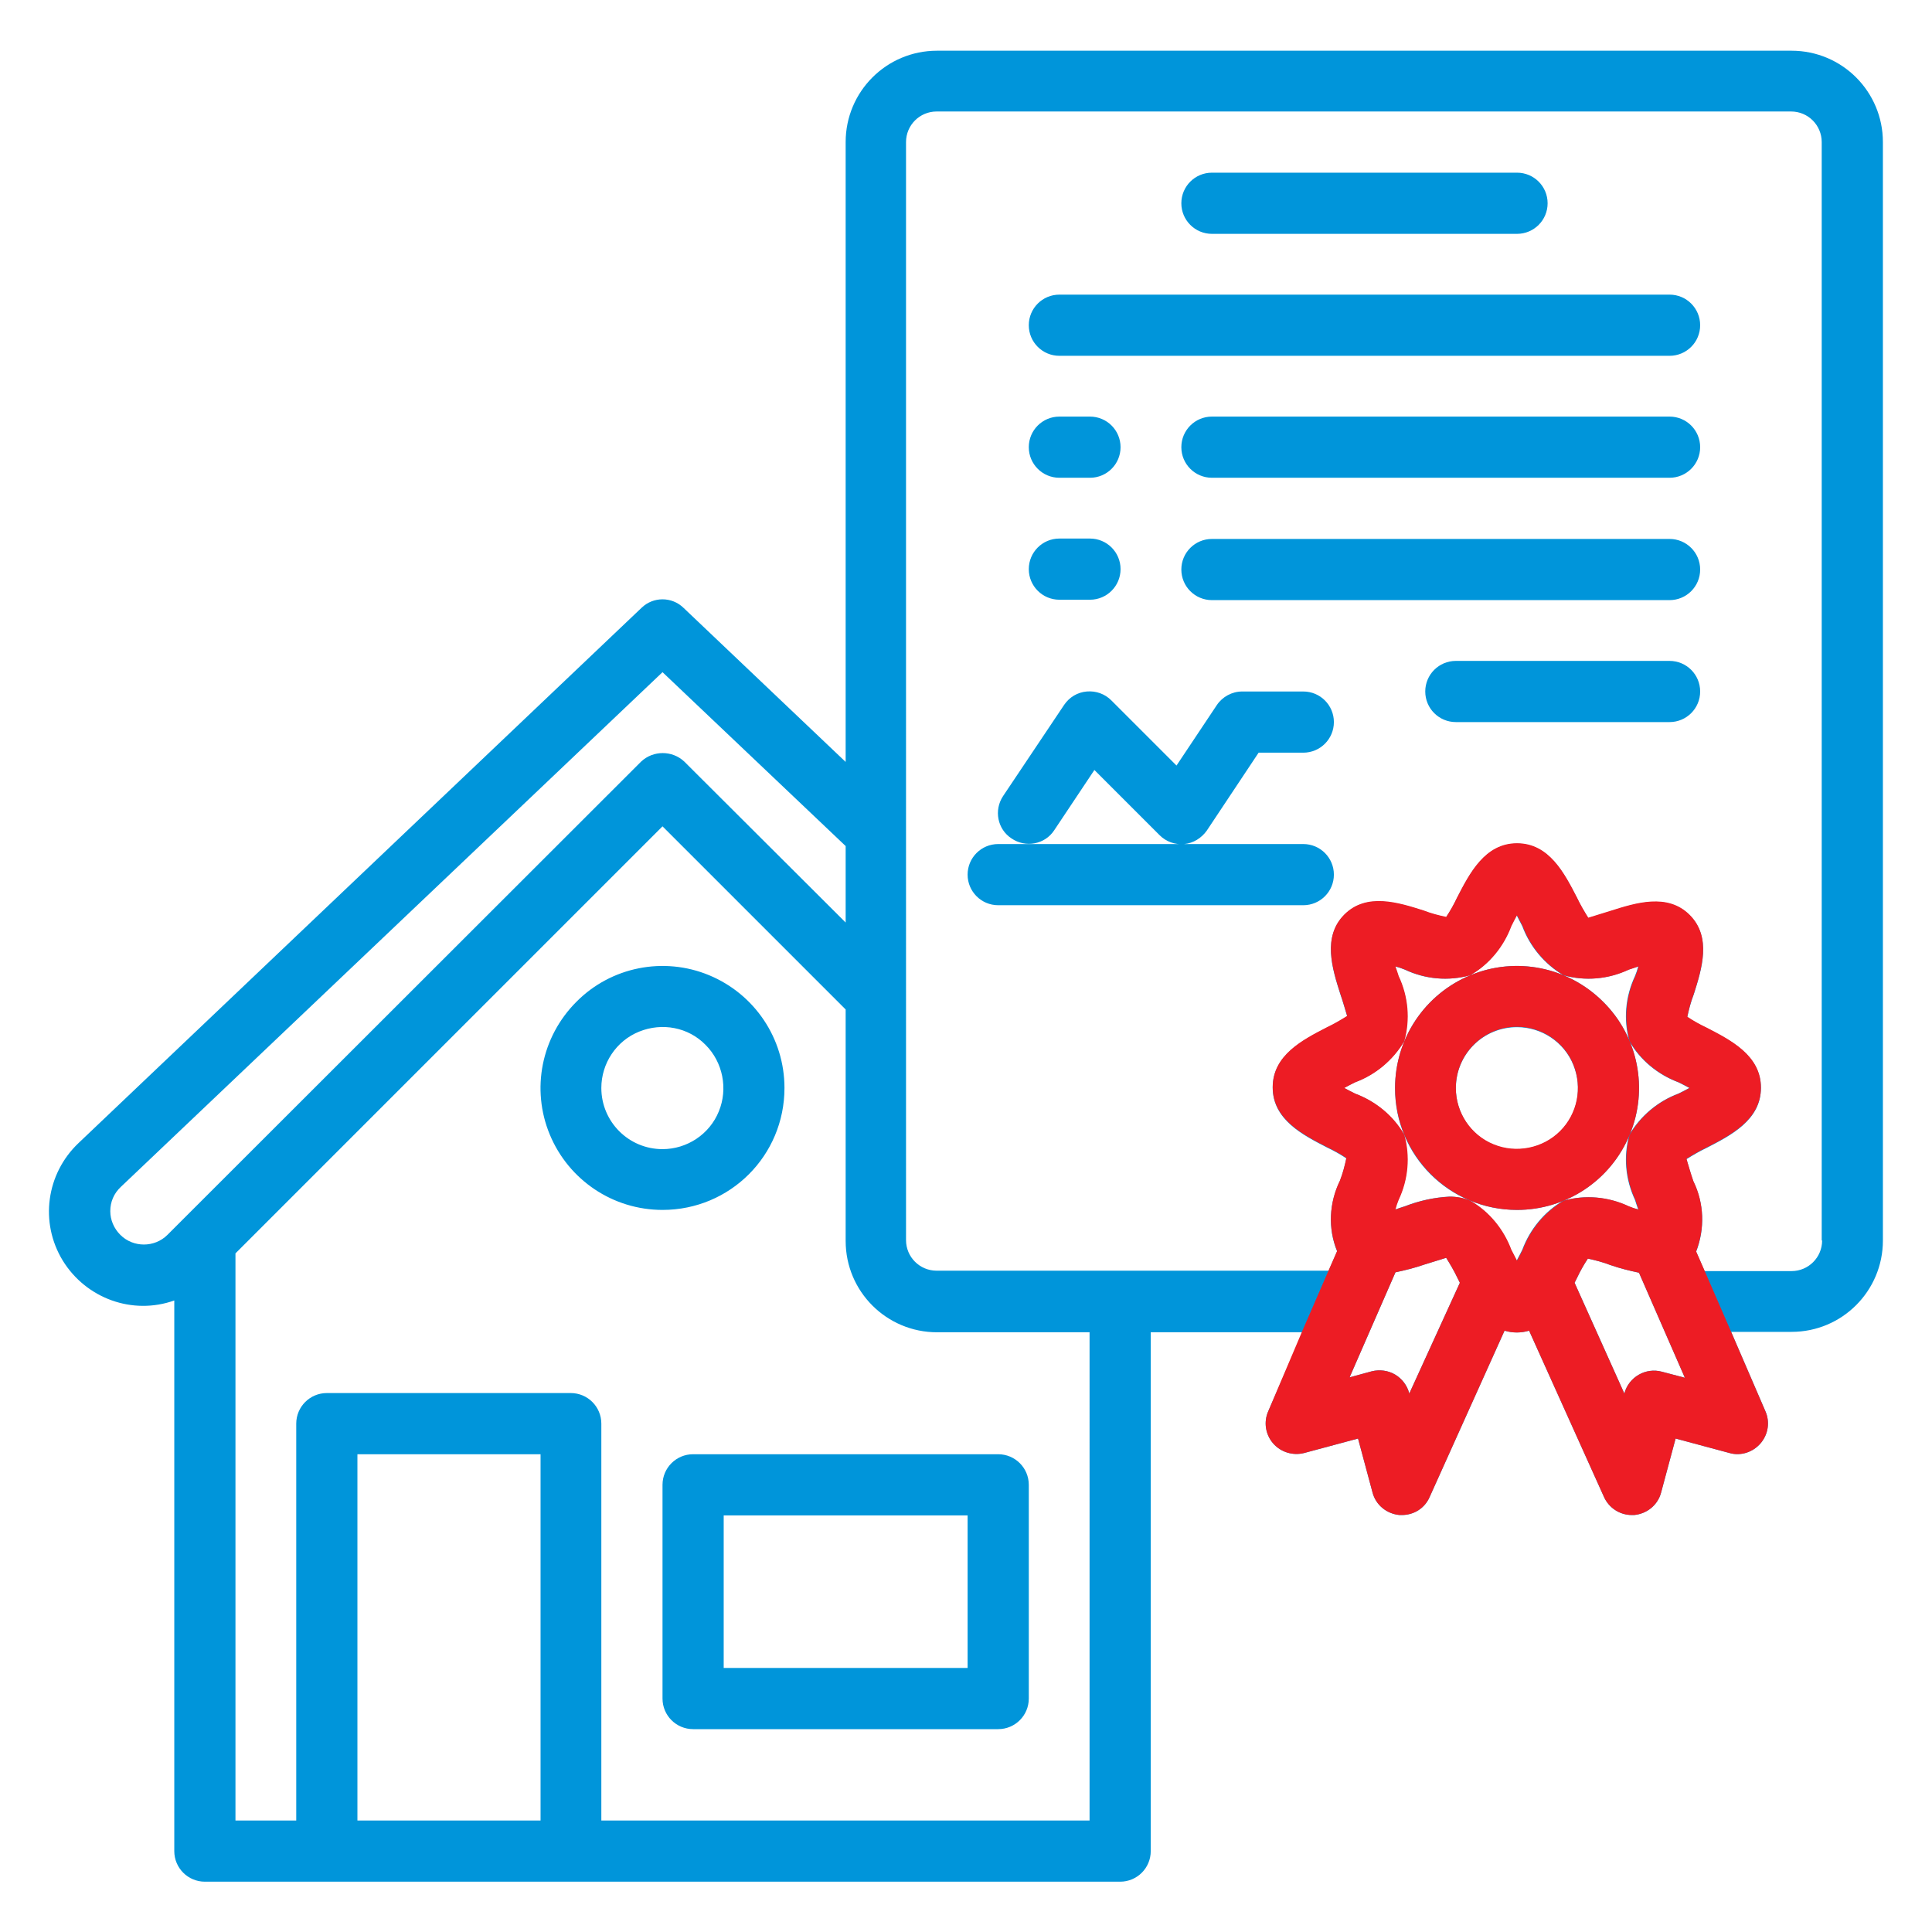 <?xml version="1.0" encoding="utf-8"?>
<!-- Generator: Adobe Illustrator 23.0.5, SVG Export Plug-In . SVG Version: 6.00 Build 0)  -->
<svg version="1.1" id="Слой_1" xmlns="http://www.w3.org/2000/svg" xmlns:xlink="http://www.w3.org/1999/xlink" x="0px" y="0px"
	 viewBox="0 0 480 480" style="enable-background:new 0 0 480 480;" xml:space="preserve">
<style type="text/css">
	.st0{fill:#0095DA;}
	.st1{fill:#ED1C24;}
</style>
<path class="st0" d="M194.9,270.3c0-12.3-7.4-23.3-18.7-28c-11.3-4.7-24.4-2.1-33,6.6c-8.7,8.7-11.3,21.7-6.6,33
	c4.7,11.3,15.7,18.7,28,18.7C181.4,300.6,194.9,287.1,194.9,270.3L194.9,270.3z M149.4,270.3c0-6.1,3.7-11.7,9.4-14
	c5.7-2.3,12.2-1.1,16.5,3.3c4.3,4.3,5.6,10.9,3.3,16.5c-2.3,5.7-7.9,9.4-14,9.4C156.2,285.5,149.4,278.7,149.4,270.3L149.4,270.3z
	 M149.4,270.3 M445.1,12.6H232.8c-12.6,0-22.7,10.2-22.7,22.7v154l-40.3-38.3c-2.9-2.8-7.5-2.8-10.4,0L19.5,284
	c-8,7.6-9.7,19.7-3.9,29.2c5.8,9.4,17.3,13.6,27.7,9.9v136.8c0,4.2,3.4,7.6,7.6,7.6h227.4c4.2,0,7.6-3.4,7.6-7.6V331h37.7l-8.5,19.6
	c-1.2,2.7-0.7,5.8,1.2,8c1.9,2.2,4.9,3.1,7.7,2.4l13.4-3.6l3.6,13.4c0.8,3.1,3.5,5.3,6.7,5.6h0.6c3,0,5.7-1.7,6.9-4.5l18.6-41.3
	c2,0.6,4.1,0.6,6.1,0l18.6,41.3c1.2,2.7,3.9,4.5,6.9,4.5h0.6c3.2-0.3,5.9-2.5,6.7-5.6l3.6-13.4l13.4,3.6c2.8,0.8,5.8-0.2,7.7-2.4
	c1.9-2.2,2.4-5.3,1.2-8l-8.5-19.7h15c12.6,0,22.7-10.2,22.7-22.7V35.3C467.8,22.8,457.7,12.6,445.1,12.6L445.1,12.6z M29.9,306.8
	c-1.6-1.6-2.5-3.7-2.5-5.9c0-2.3,0.9-4.4,2.6-6l134.6-127.9l45.5,43.2v19L170,189.2c-3-2.8-7.7-2.8-10.7,0L45.5,302.9l-3.9,3.9
	C38.4,310,33.1,310,29.9,306.8L29.9,306.8z M88.8,452.3v-91h45.5v91H88.8z M270.7,452.3H149.4v-98.6c0-4.2-3.4-7.6-7.6-7.6H81.2
	c-4.2,0-7.6,3.4-7.6,7.6v98.6H58.5V311.4l106.1-106.1l45.5,45.5v57.5c0,12.6,10.2,22.7,22.7,22.7h37.9V452.3z M347.4,242.5
	c-0.2-0.7-0.5-1.5-0.8-2.4c0.8,0.2,1.7,0.5,2.4,0.8c5.1,2.4,10.8,2.9,16.2,1.4c4.7-2.7,8.3-7.1,10.2-12.2c0.4-0.8,0.9-1.8,1.4-2.7
	c0.5,1,1,1.9,1.4,2.7c1.9,5.1,5.5,9.4,10.2,12.2c5.4,1.5,11.1,1,16.2-1.4c0.7-0.2,1.5-0.5,2.4-0.8c-0.2,0.8-0.5,1.7-0.8,2.4
	c-2.4,5.1-2.9,10.8-1.4,16.2c2.7,4.7,7.1,8.3,12.2,10.2c0.8,0.4,1.8,0.9,2.7,1.4c-0.9,0.5-1.9,1-2.7,1.4c-5.1,1.9-9.4,5.5-12.2,10.2
	c-1.5,5.4-1,11.1,1.4,16.2c0.2,0.7,0.5,1.5,0.8,2.4c-0.8-0.2-1.7-0.5-2.4-0.8c-5.1-2.4-10.8-2.9-16.2-1.4
	c-4.7,2.7-8.3,7.1-10.2,12.2c-0.4,0.8-0.9,1.8-1.4,2.7c-0.5-1-1-1.9-1.4-2.7c-1.9-5.1-5.5-9.5-10.2-12.2c-1.6-0.7-3.4-1-5.1-1
	c-3.8,0.2-7.5,1-11.1,2.4c-0.7,0.2-1.5,0.5-2.4,0.8c0.2-0.8,0.5-1.7,0.8-2.4c2.4-5.1,2.9-10.8,1.4-16.2c-2.7-4.7-7.1-8.3-12.2-10.2
	c-0.8-0.4-1.8-0.9-2.7-1.4c0.9-0.5,1.9-1,2.7-1.4c5.1-1.9,9.4-5.5,12.2-10.2C350.3,253.3,349.8,247.6,347.4,242.5L347.4,242.5z
	 M350.1,346.3l0-0.2c-0.5-1.9-1.8-3.6-3.5-4.6c-1.7-1-3.8-1.3-5.8-0.8l-5.5,1.5l11.4-26.1c2.4-0.5,4.8-1.1,7.1-1.9l5.5-1.7
	c1,1.6,2,3.3,2.8,5l0.6,1.2L350.1,346.3z M412.9,340.8c-4-1.1-8.2,1.3-9.3,5.3l0,0.2l-12.4-27.6l0.6-1.2c0.8-1.7,1.7-3.3,2.7-4.8
	c1.9,0.4,3.8,0.9,5.6,1.6c2.3,0.8,4.7,1.4,7.1,1.9l11.4,26.1L412.9,340.8z M452.7,308.2c0,4.2-3.4,7.6-7.6,7.6h-21.6l-2.1-4.8
	c2.2-5.7,2-12-0.7-17.5c-0.6-1.7-1.4-4.5-1.7-5.5c1.6-1,3.3-2,5-2.8c6-3.1,13.5-6.9,13.5-14.9c0-8-7.5-11.8-13.5-14.9
	c-1.7-0.8-3.3-1.7-4.8-2.7c0.4-1.9,0.9-3.8,1.6-5.6c2-6.3,4.5-14.2-1-19.7c-5.5-5.5-13.4-3-19.7-1l-5.5,1.7c-1-1.6-2-3.3-2.8-5
	c-3.1-6-6.9-13.5-14.9-13.5c-8,0-11.8,7.5-14.9,13.5c-0.8,1.7-1.7,3.3-2.7,4.8c-1.9-0.4-3.8-0.9-5.6-1.6c-6.3-2-14.2-4.5-19.7,1
	c-5.5,5.5-3,13.4-1,19.7c0.6,1.7,1.4,4.5,1.7,5.5c-1.6,1-3.3,2-5,2.8c-6,3.1-13.5,6.9-13.5,14.9c0,8,7.5,11.8,13.5,14.9
	c1.7,0.8,3.3,1.7,4.8,2.7c-0.4,1.9-0.9,3.8-1.6,5.6c-2.7,5.5-3,11.9-0.7,17.5l-2.1,4.8h-97.4c-4.2,0-7.6-3.4-7.6-7.6V35.3
	c0-4.2,3.4-7.6,7.6-7.6h212.3c4.2,0,7.6,3.4,7.6,7.6V308.2z M452.7,308.2 M164.6,368.9v53.1c0,4.2,3.4,7.6,7.6,7.6H248
	c4.2,0,7.6-3.4,7.6-7.6v-53.1c0-4.2-3.4-7.6-7.6-7.6h-75.8C168,361.3,164.6,364.7,164.6,368.9L164.6,368.9z M179.8,376.5h60.6v37.9
	h-60.6V376.5z M179.8,376.5 M376.9,300.6c12.3,0,23.3-7.4,28-18.7c4.7-11.3,2.1-24.4-6.6-33c-8.7-8.7-21.7-11.3-33-6.6
	c-11.3,4.7-18.7,15.7-18.7,28C346.5,287.1,360.1,300.6,376.9,300.6L376.9,300.6z M376.9,255.2c6.1,0,11.7,3.7,14,9.4
	c2.3,5.7,1.1,12.2-3.3,16.5c-4.3,4.3-10.9,5.6-16.5,3.3c-5.7-2.3-9.4-7.9-9.4-14C361.7,261.9,368.5,255.2,376.9,255.2L376.9,255.2z
	 M376.9,255.2 M301.1,58.1h75.8c4.2,0,7.6-3.4,7.6-7.6c0-4.2-3.4-7.6-7.6-7.6h-75.8c-4.2,0-7.6,3.4-7.6,7.6
	C293.5,54.7,296.9,58.1,301.1,58.1L301.1,58.1z M301.1,58.1 M414.8,73.2H263.2c-4.2,0-7.6,3.4-7.6,7.6c0,4.2,3.4,7.6,7.6,7.6h151.6
	c4.2,0,7.6-3.4,7.6-7.6C422.4,76.6,419,73.2,414.8,73.2L414.8,73.2z M414.8,73.2 M414.8,103.5H301.1c-4.2,0-7.6,3.4-7.6,7.6
	c0,4.2,3.4,7.6,7.6,7.6h113.7c4.2,0,7.6-3.4,7.6-7.6C422.4,106.9,419,103.5,414.8,103.5L414.8,103.5z M414.8,103.5 M414.8,133.9
	H301.1c-4.2,0-7.6,3.4-7.6,7.6c0,4.2,3.4,7.6,7.6,7.6h113.7c4.2,0,7.6-3.4,7.6-7.6C422.4,137.3,419,133.9,414.8,133.9L414.8,133.9z
	 M414.8,133.9 M261.9,206.3l10-15l16.2,16.2c1.6,1.6,3.8,2.4,6.1,2.2c2.3-0.2,4.3-1.5,5.6-3.3l12.9-19.4h11.1c4.2,0,7.6-3.4,7.6-7.6
	s-3.4-7.6-7.6-7.6h-15.2c-2.5,0-4.9,1.3-6.3,3.4l-10,15L276.1,174c-1.6-1.6-3.8-2.4-6.1-2.2c-2.3,0.2-4.3,1.4-5.6,3.3l-15.2,22.7
	c-2.3,3.5-1.4,8.2,2.1,10.5C254.8,210.7,259.6,209.8,261.9,206.3L261.9,206.3z M261.9,206.3 M240.4,217.3c0,4.2,3.4,7.6,7.6,7.6
	h75.8c4.2,0,7.6-3.4,7.6-7.6c0-4.2-3.4-7.6-7.6-7.6H248C243.8,209.7,240.4,213.1,240.4,217.3L240.4,217.3z M240.4,217.3
	 M414.8,164.2h-53.1c-4.2,0-7.6,3.4-7.6,7.6c0,4.2,3.4,7.6,7.6,7.6h53.1c4.2,0,7.6-3.4,7.6-7.6C422.4,167.6,419,164.2,414.8,164.2
	L414.8,164.2z M414.8,164.2 M263.2,118.7h7.6c4.2,0,7.6-3.4,7.6-7.6c0-4.2-3.4-7.6-7.6-7.6h-7.6c-4.2,0-7.6,3.4-7.6,7.6
	C255.6,115.3,259,118.7,263.2,118.7L263.2,118.7z M263.2,118.7 M263.2,149h7.6c4.2,0,7.6-3.4,7.6-7.6c0-4.2-3.4-7.6-7.6-7.6h-7.6
	c-4.2,0-7.6,3.4-7.6,7.6C255.6,145.6,259,149,263.2,149L263.2,149z M263.2,149"/>
<path class="st1" d="M315.1,350.6c-1.2,2.7-0.7,5.8,1.2,8c1.9,2.2,4.9,3.1,7.7,2.4l13.4-3.6l3.6,13.4c0.8,3.1,3.5,5.3,6.7,5.6h0.6
	c3,0,5.7-1.7,6.9-4.5l18.6-41.3c2,0.6,4.1,0.6,6.1,0l18.6,41.3c1.2,2.7,3.9,4.5,6.9,4.5h0.6c3.2-0.3,5.9-2.5,6.7-5.6l3.6-13.4
	l13.4,3.6c2.8,0.8,5.8-0.2,7.7-2.4c1.9-2.2,2.4-5.3,1.2-8l-8.5-19.7l-6.6-15.2l-2.1-4.8c2.2-5.7,2-12-0.7-17.5
	c-0.6-1.7-1.4-4.5-1.7-5.5c1.6-1,3.3-2,5-2.8c6-3.1,13.5-6.9,13.5-14.9s-7.5-11.8-13.5-14.9c-1.7-0.8-3.3-1.7-4.8-2.7
	c0.4-1.9,0.9-3.8,1.6-5.6c2-6.3,4.5-14.2-1-19.7c-5.5-5.5-13.4-3-19.7-1l-5.5,1.7c-1-1.6-2-3.3-2.8-5c-3.1-6-6.9-13.5-14.9-13.5
	c-8,0-11.8,7.5-14.9,13.5c-0.8,1.7-1.7,3.3-2.7,4.8c-1.9-0.4-3.8-0.9-5.6-1.6c-6.3-2-14.2-4.5-19.7,1c-5.5,5.5-3,13.4-1,19.7
	c0.6,1.7,1.4,4.5,1.7,5.5c-1.6,1-3.3,2-5,2.8c-6,3.1-13.5,6.9-13.5,14.9s7.5,11.8,13.5,14.9c1.7,0.8,3.3,1.7,4.8,2.7
	c-0.4,1.9-0.9,3.8-1.6,5.6c-2.7,5.5-3,11.9-0.7,17.5l-2.1,4.8l-6.6,15.2l0,0 M350.1,346.3l0-0.2c-0.5-1.9-1.8-3.6-3.5-4.6
	c-1.7-1-3.8-1.3-5.8-0.8l-5.5,1.5l11.4-26.1c2.4-0.5,4.8-1.1,7.1-1.9l5.5-1.7c1,1.6,2,3.3,2.8,5l0.6,1.2L350.1,346.3z M378.3,310.5
	c-0.4,0.8-0.9,1.8-1.4,2.7c-0.5-1-1-1.9-1.4-2.7c-1.9-5.1-5.5-9.5-10.2-12.2c-1.6-0.7-3.4-1-5.1-1c-3.8,0.2-7.5,1-11.1,2.4
	c-0.7,0.2-1.5,0.5-2.4,0.8c0.2-0.8,0.5-1.7,0.8-2.4c2.4-5.1,2.9-10.8,1.4-16.2c-2.7-4.7-7.1-8.3-12.2-10.2c-0.8-0.4-1.8-0.9-2.7-1.4
	c0.9-0.5,1.9-1,2.7-1.4c5.1-1.9,9.4-5.5,12.2-10.2c1.5-5.4,1-11.1-1.4-16.2c-0.2-0.7-0.5-1.5-0.8-2.4c0.8,0.2,1.7,0.5,2.4,0.8
	c5.1,2.4,10.8,2.9,16.2,1.4c4.7-2.7,8.3-7.1,10.2-12.2c0.4-0.8,0.9-1.8,1.4-2.7c0.5,1,1,1.9,1.4,2.7c1.9,5.1,5.5,9.4,10.2,12.2
	c5.4,1.5,11.1,1,16.2-1.4c0.7-0.2,1.5-0.5,2.4-0.8c-0.2,0.8-0.5,1.7-0.8,2.4c-2.4,5.1-2.9,10.8-1.4,16.2c2.7,4.7,7.1,8.3,12.2,10.2
	c0.8,0.4,1.8,0.9,2.7,1.4c-0.9,0.5-1.9,1-2.7,1.4c-5.1,1.9-9.4,5.5-12.2,10.2c-1.5,5.4-1,11.1,1.4,16.2c0.2,0.7,0.5,1.5,0.8,2.4
	c-0.8-0.2-1.7-0.5-2.4-0.8c-5.1-2.4-10.8-2.9-16.2-1.4C383.8,301.1,380.2,305.4,378.3,310.5z M412.9,340.8c-4-1.1-8.2,1.3-9.3,5.3
	l0,0.2l-12.4-27.6l0.6-1.2c0.8-1.7,1.7-3.3,2.7-4.8c1.9,0.4,3.8,0.9,5.6,1.6c2.3,0.8,4.7,1.4,7.1,1.9l11.4,26.1L412.9,340.8z"/>
<path class="st1" d="M404.9,281.9c4.7-11.3,2.1-24.4-6.6-33c-8.7-8.7-21.7-11.3-33-6.6c-11.3,4.7-18.7,15.7-18.7,28
	c0,16.7,13.6,30.3,30.3,30.3C389.1,300.6,400.2,293.3,404.9,281.9z M387.6,281c-4.3,4.3-10.9,5.6-16.5,3.3c-5.7-2.3-9.4-7.9-9.4-14
	c0-8.4,6.8-15.2,15.2-15.2c6.1,0,11.7,3.7,14,9.4C393.2,270.2,391.9,276.7,387.6,281z"/>
</svg>
